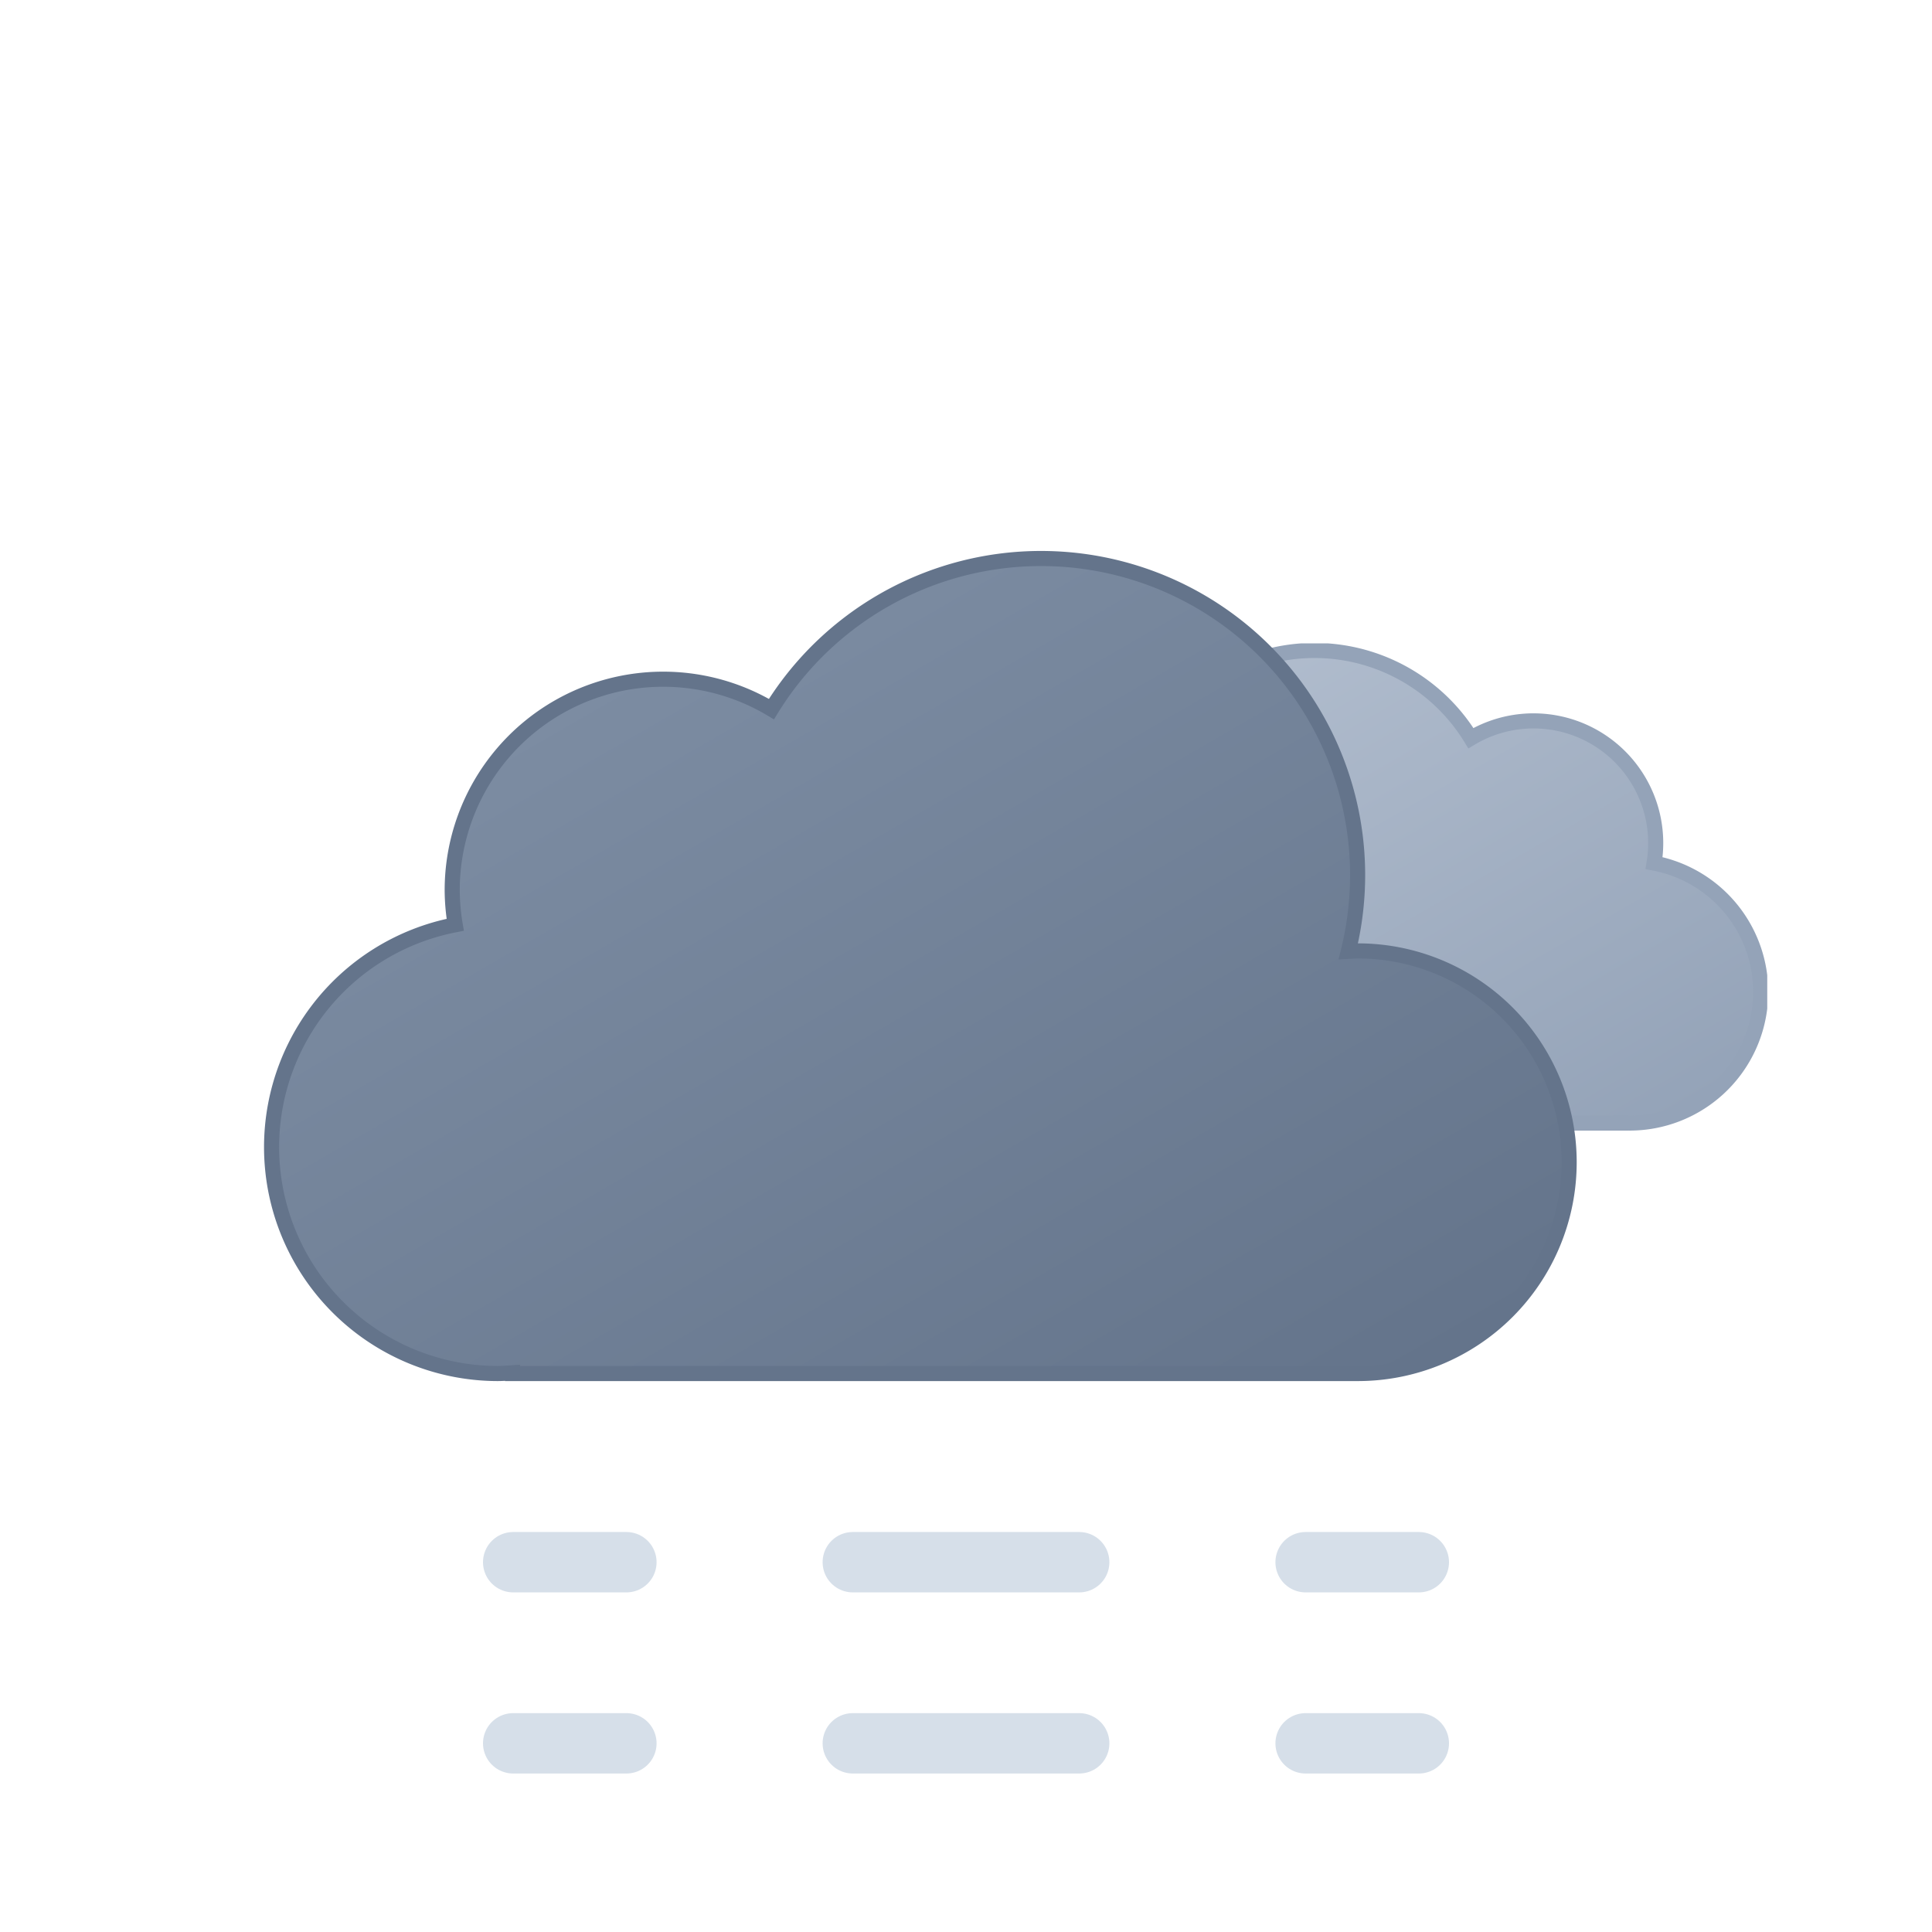 <svg xmlns="http://www.w3.org/2000/svg" xmlns:xlink="http://www.w3.org/1999/xlink" viewBox="0 0 512 512"><defs><linearGradient id="a" x1="54.24" y1="11.12" x2="134.86" y2="150.77" gradientUnits="userSpaceOnUse"><stop offset="0" stop-color="#b0bccd"/><stop offset="1" stop-color="#94a3b8"/></linearGradient><linearGradient id="b" x1="98.45" y1="29.68" x2="231.64" y2="260.37" gradientUnits="userSpaceOnUse"><stop offset="0" stop-color="#7c8ca2"/><stop offset="1" stop-color="#64748b"/></linearGradient><symbol id="d" viewBox="0 0 203.26 129.12"><path d="M2,94.68a32.44,32.44,0,0,0,32.44,32.44H164.19V127c.77,0,1.53.12,2.31.12A34.75,34.75,0,0,0,173,58.23a32.38,32.38,0,0,0-48.54-33.11A48.58,48.58,0,0,0,35.9,62.31c-.49,0-1-.07-1.46-.07A32.44,32.44,0,0,0,2,94.68Z" stroke="#94a3b8" stroke-miterlimit="10" stroke-width="4" fill="url(#a)"/></symbol><symbol id="e" viewBox="0 0 348 220"><path d="M290,106c-.85,0-1.68.09-2.53.13A83.9,83.9,0,0,0,134.6,41.92,55.91,55.91,0,0,0,50,90a56.56,56.56,0,0,0,.8,9.08A60,60,0,0,0,62,218c1.35,0,2.67-.11,4-.2v.2H290a56,56,0,0,0,0-112Z" stroke="#64748b" stroke-miterlimit="10" stroke-width="4" fill="url(#b)"/></symbol><symbol id="c" viewBox="0 0 398.5 220"><use width="203.26" height="129.12" transform="translate(195.5 24.5)" xlink:href="#d"/><use width="348" height="220" xlink:href="#e"/></symbol><symbol id="f" viewBox="0 0 256 64"><line x1="8" y1="56" x2="38" y2="56" fill="none" stroke="#d6dfe9" stroke-linecap="round" stroke-miterlimit="10" stroke-width="16"/><line x1="98" y1="56" x2="188" y2="56" fill="none" stroke="#d6dfe9" stroke-linecap="round" stroke-miterlimit="10" stroke-width="16" stroke-dasharray="60 60"/><line x1="218" y1="56" x2="248" y2="56" fill="none" stroke="#d6dfe9" stroke-linecap="round" stroke-miterlimit="10" stroke-width="16"/><line x1="8" y1="8" x2="38" y2="8" fill="none" stroke="#d6dfe9" stroke-linecap="round" stroke-miterlimit="10" stroke-width="16"/><line x1="98" y1="8" x2="188" y2="8" fill="none" stroke="#d6dfe9" stroke-linecap="round" stroke-miterlimit="10" stroke-width="16" stroke-dasharray="60 60"/><line x1="218" y1="8" x2="248" y2="8" fill="none" stroke="#d6dfe9" stroke-linecap="round" stroke-miterlimit="10" stroke-width="16"/></symbol></defs><use width="398.5" height="220" transform="translate(69.84 146)" xlink:href="#c"/><use width="256" height="64" transform="translate(128 406)" xlink:href="#f"/></svg>